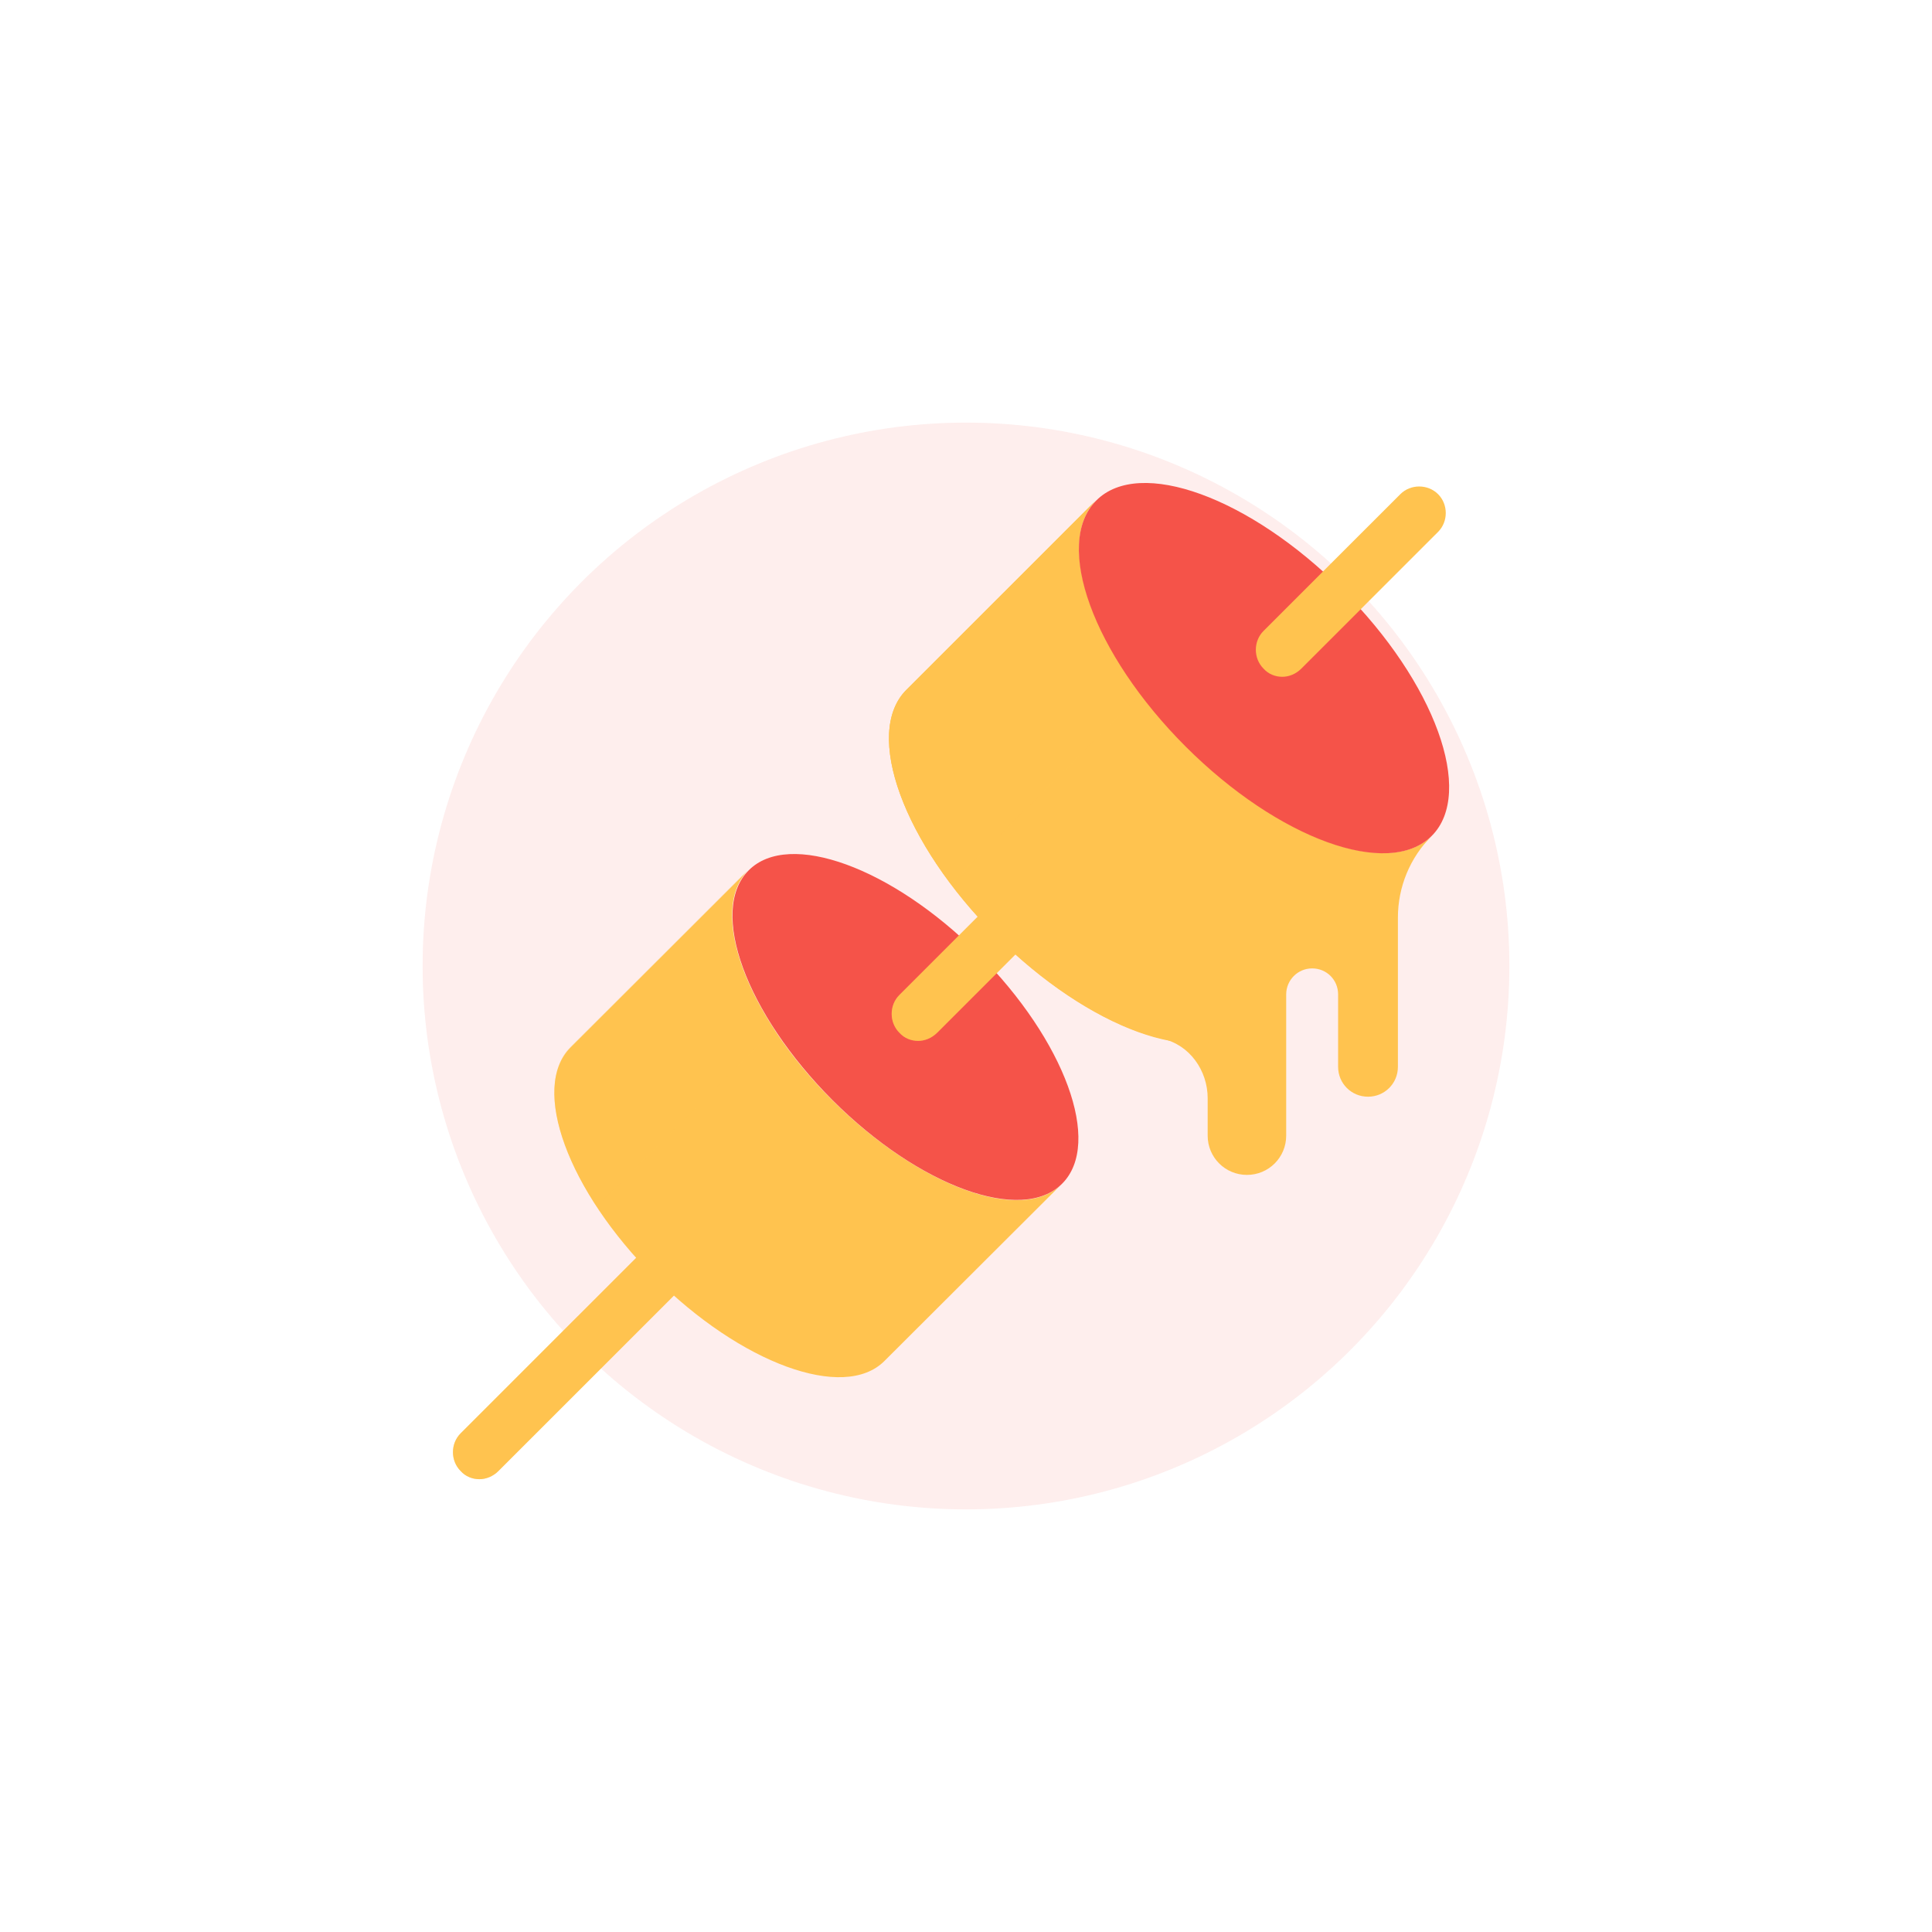 <svg width="78" height="78" viewBox="0 0 78 78" fill="none" xmlns="http://www.w3.org/2000/svg">
<circle opacity="0.1" cx="39" cy="39" r="21.938" fill="#F55349"/>
<path d="M57.803 33.747C56.071 35.478 51.622 33.869 47.879 30.115C44.137 26.374 42.516 21.925 44.259 20.183L36.591 27.848C34.848 29.591 36.469 34.04 40.212 37.781C42.442 40.011 44.917 41.486 46.928 41.937C48.026 42.181 48.757 43.217 48.757 44.338V45.849C48.757 46.727 49.464 47.434 50.342 47.434C51.22 47.434 51.927 46.727 51.927 45.849V40.146C51.927 39.573 52.39 39.097 52.975 39.097C53.56 39.097 54.023 39.561 54.023 40.146V43.071C54.023 43.741 54.56 44.277 55.23 44.277C55.901 44.277 56.437 43.741 56.437 43.071V37.05C56.437 35.807 56.925 34.625 57.803 33.747Z" fill="#FFC34F"/>
<path d="M19.354 59.719C19.073 59.719 18.793 59.609 18.598 59.39C18.183 58.975 18.183 58.281 18.598 57.866L27.716 48.75C28.131 48.336 28.826 48.336 29.24 48.75C29.655 49.164 29.655 49.859 29.24 50.273L20.122 59.39C19.902 59.609 19.622 59.719 19.354 59.719V59.719Z" fill="#FFC34F"/>
<g style="mix-blend-mode:multiply" opacity="0.36">
<path d="M19.354 59.719C19.073 59.719 18.793 59.609 18.598 59.39C18.183 58.975 18.183 58.281 18.598 57.866L27.716 48.75C28.131 48.336 28.826 48.336 29.24 48.75C29.655 49.164 29.655 49.859 29.24 50.273L20.122 59.39C19.902 59.609 19.622 59.719 19.354 59.719V59.719Z" fill="#FFC34F"/>
</g>
<path d="M33.592 44.411C30.106 40.926 28.582 36.77 30.203 35.137L23.035 42.291C21.402 43.924 22.926 48.068 26.424 51.565C29.911 55.051 34.068 56.574 35.701 54.953L42.87 47.799C41.26 49.432 37.103 47.909 33.592 44.411V44.411Z" fill="#FFC34F"/>
<g style="mix-blend-mode:multiply" opacity="0.36">
<path d="M31.264 41.559C29.508 38.89 29.009 36.319 30.203 35.112L23.035 42.266C21.84 43.461 22.34 46.044 24.096 48.713L31.264 41.559V41.559Z" fill="#FFC34F"/>
</g>
<path d="M42.882 47.787C44.515 46.154 42.992 42.01 39.505 38.513C36.006 35.015 31.849 33.504 30.228 35.137C28.595 36.77 30.118 40.913 33.605 44.411C37.103 47.909 41.261 49.42 42.882 47.787Z" fill="#F55349"/>
<path d="M37.067 42.023C36.786 42.023 36.506 41.913 36.311 41.694C35.896 41.279 35.896 40.584 36.311 40.17L40.248 36.233C40.663 35.819 41.358 35.819 41.772 36.233C42.187 36.648 42.187 37.343 41.772 37.757L37.835 41.694C37.615 41.913 37.335 42.023 37.067 42.023V42.023Z" fill="#FFC34F"/>
<g style="mix-blend-mode:multiply" opacity="0.36">
<path d="M37.067 42.023C36.786 42.023 36.506 41.913 36.311 41.694C35.896 41.279 35.896 40.584 36.311 40.17L40.248 36.233C40.663 35.819 41.358 35.819 41.772 36.233C42.187 36.648 42.187 37.343 41.772 37.757L37.835 41.694C37.615 41.913 37.335 42.023 37.067 42.023V42.023Z" fill="#FFC34F"/>
</g>
<path d="M47.879 30.128C44.137 26.386 42.516 21.938 44.259 20.195L36.591 27.861C34.848 29.603 36.469 34.052 40.212 37.793C43.954 41.535 48.416 43.156 50.147 41.413L57.803 33.759C56.071 35.49 51.622 33.881 47.879 30.128Z" fill="#FFC34F"/>
<g style="mix-blend-mode:multiply" opacity="0.36">
<path d="M46.051 28.031C43.65 24.85 42.821 21.608 44.247 20.195L36.591 27.861C35.165 29.287 35.994 32.516 38.396 35.697L46.051 28.031V28.031Z" fill="#FFC34F"/>
</g>
<path d="M57.803 33.747C59.546 32.004 57.937 27.556 54.194 23.814C50.452 20.073 46.002 18.452 44.259 20.207C42.516 21.95 44.125 26.398 47.867 30.14C51.61 33.881 56.06 35.49 57.803 33.747V33.747Z" fill="#F55349"/>
<path d="M51.768 27.324C51.488 27.324 51.208 27.215 51.013 26.995C50.598 26.581 50.598 25.886 51.013 25.472L56.535 19.951C56.949 19.537 57.644 19.537 58.059 19.951C58.473 20.365 58.473 21.06 58.059 21.474L52.536 26.995C52.317 27.215 52.036 27.324 51.768 27.324V27.324Z" fill="#FFC34F"/>
</svg>
